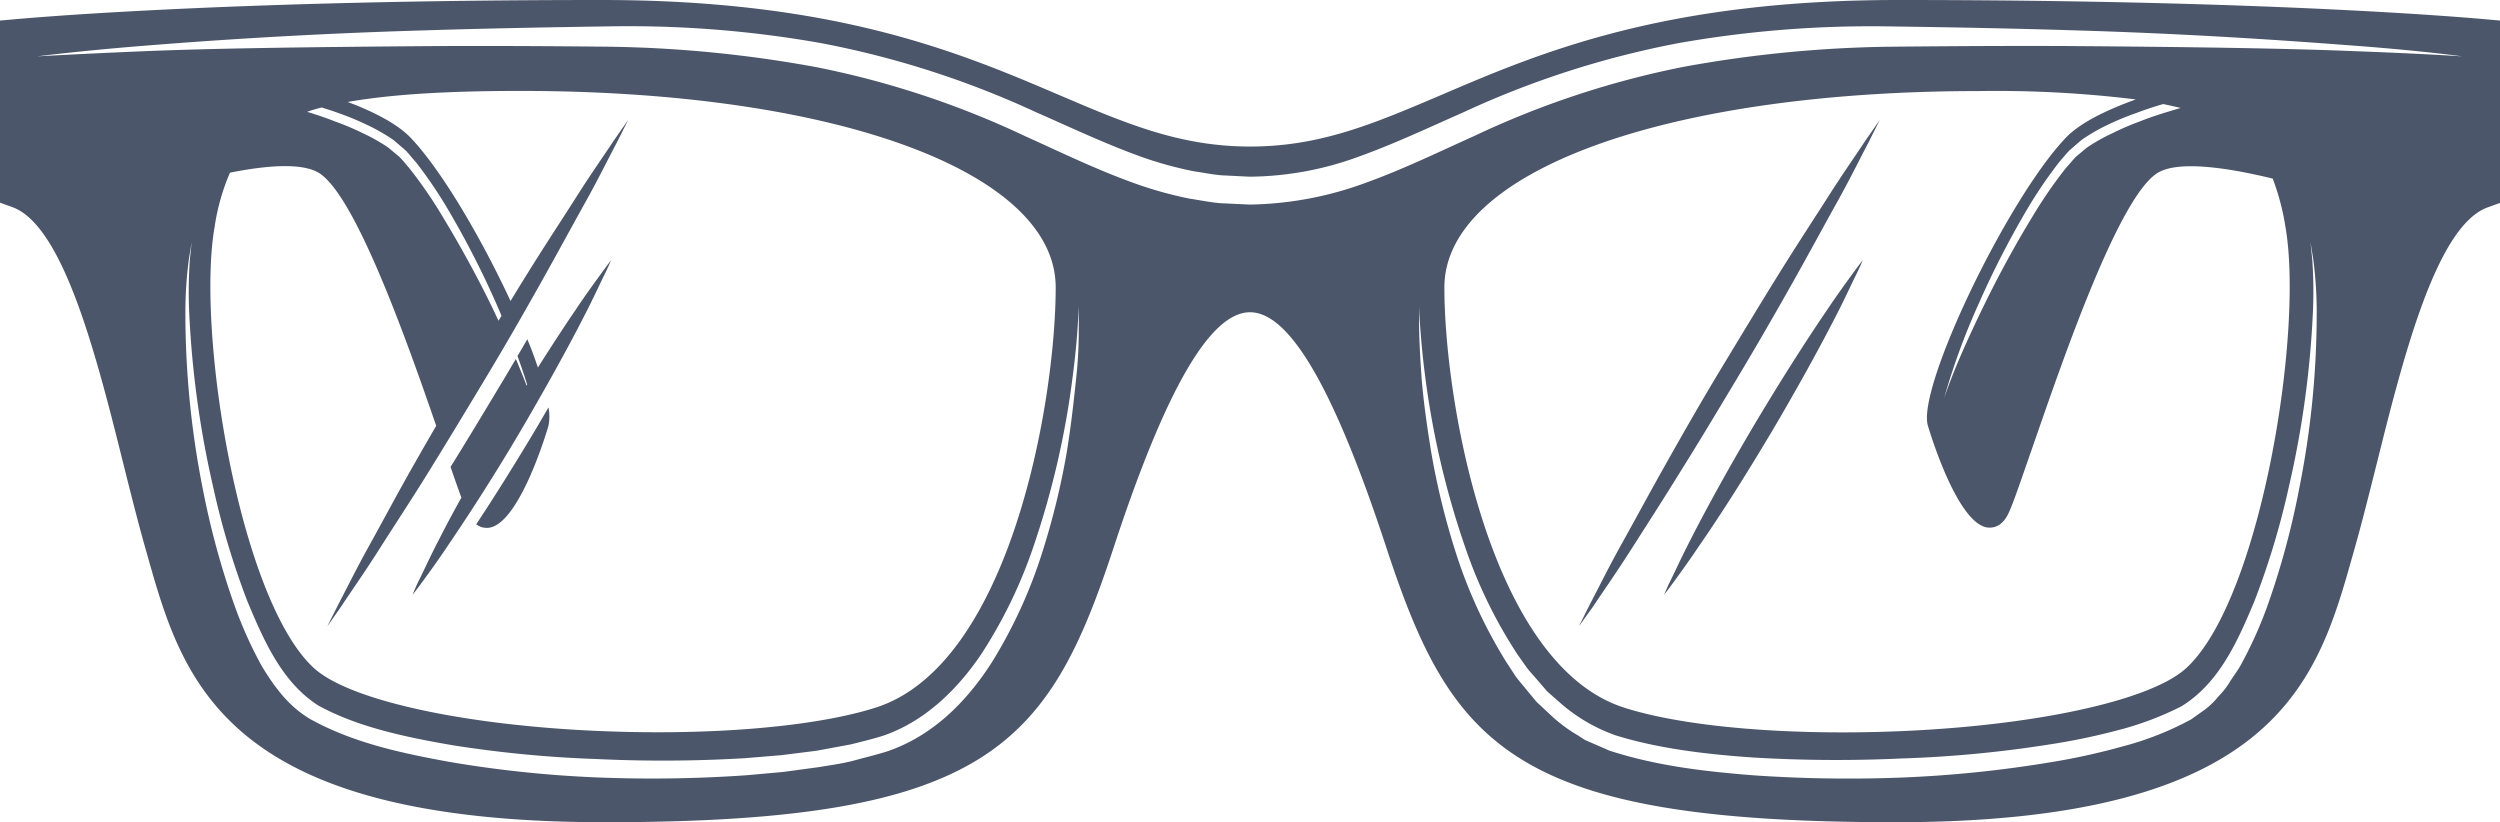 <svg id="Layer_1" data-name="Layer 1" xmlns="http://www.w3.org/2000/svg" viewBox="0 0 393.75 129.54"><defs><style>.cls-1{fill:#4c566a}</style></defs><path class="cls-1" d="M84.1 68.07C81 73.25 77.82 78.33 75 82.58a2.73 2.73 0 0 0 1.62.56h.24c5-.4 9.49-15.95 9.53-16.1a7.63 7.63 0 0 0 0-2.87c-.76 1.29-1.52 2.6-2.29 3.9z"/><path class="cls-1" d="M299 0c-37 0-56.45 8.29-72.1 15-10.61 4.52-19 8.08-30 8.08s-19.42-3.56-30-8.08C151.2 8.29 131.71 0 94.76 0 34.11 0 3 3 2.66 3L0 3.24v28.68l1.94.7c8.13 2.94 13.36 23.86 17.55 40.67 1.16 4.65 2.26 9 3.39 13l.31 1.09c5.58 19.74 11.91 42.12 72.06 42.12s69.85-11.88 80.17-43.32c8.18-24.89 15.2-37 21.46-37s13.27 12.1 21.45 37c10.32 31.44 19.91 43.32 80.17 43.32s66.5-22.34 72.06-42.08l.31-1.09c1.13-4 2.23-8.39 3.39-13 4.19-16.81 9.42-37.73 17.55-40.67l1.94-.7V3.24L391.1 3c-.31 0-31.46-3-92.1-3zm52.19 107.41a11.72 11.72 0 0 1-1.74 2.22 12.25 12.25 0 0 1-2.11 2.08l-2.23 1.59a48.16 48.16 0 0 1-10.79 4.26 103.92 103.92 0 0 1-11.32 2.49 188.76 188.76 0 0 1-23.38 2.41 218.68 218.68 0 0 1-23.49-.35c-7.77-.62-15.27-1.49-22.66-3.89l-2.47-1.08-1.25-.54c-.41-.22-.82-.52-1.22-.77a23.63 23.63 0 0 1-4.51-3.41l-2-1.86-1.71-2.06c-.55-.7-1.15-1.35-1.65-2.06l-1.42-2.17a76.71 76.71 0 0 1-8-17.39 117.2 117.2 0 0 1-3.82-15.64c-.77-4.72-1.32-8.85-1.56-12.28s-.34-6.11-.36-8 0-2.81 0-2.81 0 1 .14 2.81.33 4.51.77 7.89a135.16 135.16 0 0 0 6.39 27.44 74.61 74.61 0 0 0 8.2 16.78l1.41 2c.49.67 1.08 1.27 1.62 1.91l1.65 1.91 1.9 1.68a26.71 26.71 0 0 0 8.89 5.25c6.6 2.06 14.29 3 21.84 3.5a221 221 0 0 0 23.18.14 186.79 186.79 0 0 0 23.05-2.17A101.09 101.09 0 0 0 333.6 115a48.6 48.6 0 0 0 10-3.77c6-3.7 8.91-10.45 11.45-16.49a124.14 124.14 0 0 0 5.43-18 152.16 152.16 0 0 0 3.82-27.95 72.08 72.08 0 0 0-.12-7.92c-.19-1.82-.29-2.8-.29-2.8s.16 1 .45 2.78a64.65 64.65 0 0 1 .54 7.94 140.62 140.62 0 0 1-2.78 28.29 125.45 125.45 0 0 1-5 18.4 65.25 65.25 0 0 1-4.36 9.59c-.51.81-1.05 1.56-1.56 2.34zM343.45 17l-2 .6c-1.49.45-3 .95-4.44 1.53a42.21 42.21 0 0 0-4.34 1.87 28.32 28.32 0 0 0-4 2.26l-1.72 1.44c-.51.51-1 1.17-1.55 1.74a71.26 71.26 0 0 0-5.17 7.48c-3.1 5.06-5.72 10-7.8 14.27s-3.71 7.92-4.74 10.51-1.52 4.1-1.52 4.1a107 107 0 0 1 5.49-15 142 142 0 0 1 7.46-14.58 71.41 71.41 0 0 1 5.23-7.72c.52-.6 1-1.19 1.57-1.8l1.9-1.64a28.94 28.94 0 0 1 4.18-2.42 42 42 0 0 1 4.47-1.84c1.4-.54 2.82-1 4.23-1.41.99.2 1.89.41 2.75.61zm-18.09 4.7c-9.2 9.66-23.42 39.3-21.73 45.3.05.15 4.56 15.7 9.54 16.1h.23c.93 0 2.13-.45 3-2.39.76-1.64 2-5.36 3.8-10.5 4.8-13.85 13.67-39.7 19.8-43.08 3.21-1.77 10.39-.84 17.95 1a37.37 37.37 0 0 1 2 7.57c2.94 16.6-3.94 58.81-15.62 69.53-6.39 5.86-29.19 10.12-54.22 10.12-14.15 0-26.67-1.43-34.35-3.91-21.15-6.83-28.27-48.29-28.27-66.16 0-18.22 34.67-30.94 84.3-30.94a180.46 180.46 0 0 1 24.6 1.32c-4.89 1.76-8.87 3.78-11.03 6.04zm45.75-13.63c-10.65-.45-25.88-.67-44.14-.81-9.13-.06-19 0-29.48.1a193.4 193.4 0 0 0-32.4 3.18 141.25 141.25 0 0 0-32.92 10.89c-5.44 2.44-10.91 5.12-16.77 7.25a55.1 55.1 0 0 1-18.56 3.54l-4.68-.22c-1.54-.13-3.19-.47-4.78-.71a61.77 61.77 0 0 1-9.1-2.57c-5.86-2.13-11.33-4.8-16.77-7.25a141.09 141.09 0 0 0-32.92-10.89A194.85 194.85 0 0 0 96.2 7.36c-10.48-.11-20.35-.15-29.49-.09-18.26.14-33.48.35-44.13.8s-16.74.81-16.74.81 6.05-.8 16.69-1.66 25.85-1.9 44.13-2.43c9.14-.29 19.07-.49 29.53-.64a173.36 173.36 0 0 1 33.12 2.64 145 145 0 0 1 33.88 10.89c5.51 2.42 10.95 5 16.52 7a58.85 58.85 0 0 0 8.44 2.32c1.42.19 2.76.49 4.25.61l4.44.22A50.84 50.84 0 0 0 214 24.67c5.57-2 11-4.56 16.52-7a144.81 144.81 0 0 1 33.85-10.88 174.52 174.52 0 0 1 33.12-2.63c10.48.14 20.39.34 29.53.63 18.29.54 33.5 1.62 44.14 2.43s16.68 1.66 16.68 1.66-6.08-.42-16.73-.81zm-231 110.15c-1.88.62-3.56 1-5.4 1.51s-3.76.76-5.65 1.08l-5.69.77-5.77.52a215.2 215.2 0 0 1-23.44.35A182.59 182.59 0 0 1 70.8 120c-7.61-1.39-15.18-3-21.93-6.74-3.5-2.08-5.65-5.1-7.61-8.3a65 65 0 0 1-4.32-9.59 127.28 127.28 0 0 1-5-18.37 141.78 141.78 0 0 1-2.74-28.2 64.42 64.42 0 0 1 .54-7.92c.29-1.81.45-2.78.45-2.78l-.29 2.79a74.44 74.44 0 0 0-.12 7.91 153.67 153.67 0 0 0 3.79 27.89 124.81 124.81 0 0 0 5.39 18c2.51 6 5.41 12.8 11.23 16.46 6.12 3.35 13.62 4.94 21.07 6.22a185.81 185.81 0 0 0 23 2.19 217.23 217.23 0 0 0 23.12-.15l5.67-.47 5.57-.7 5.39-1c1.75-.44 3.67-.9 5.25-1.42 6.58-2.31 11.64-7.39 15.29-12.79a75.41 75.41 0 0 0 8.14-16.72A134.88 134.88 0 0 0 169 58.88c.44-3.38.65-6.05.76-7.88s.15-2.8.15-2.8v2.81c0 1.81 0 4.52-.35 7.93s-.78 7.54-1.54 12.26a118.39 118.39 0 0 1-3.8 15.6 76.65 76.65 0 0 1-7.92 17.38c-3.61 5.69-8.84 11.42-16.22 14.04zM50.67 16.93c.87.28 1.74.54 2.61.87a42 42 0 0 1 4.47 1.84A29.36 29.36 0 0 1 62 22.07l1.91 1.64c.59.61 1 1.2 1.57 1.8a69.87 69.87 0 0 1 5.22 7.72 140 140 0 0 1 7.46 14.58c.3.67.56 1.29.83 1.93l-.48.77c-.36-.76-.72-1.53-1.11-2.34-2.09-4.29-4.72-9.17-7.82-14.27a68.36 68.36 0 0 0-5.17-7.48c-.5-.57-1-1.23-1.54-1.74l-1.72-1.44a29 29 0 0 0-4-2.26 41.29 41.29 0 0 0-4.33-1.83c-1.46-.58-2.94-1.08-4.44-1.53.62-.25 1.46-.48 2.29-.69zm-.62 10.2c5.67 3.14 13.72 25.61 18.65 39.93-1.11 1.93-2.23 3.85-3.28 5.71-2.7 4.72-5.07 9.21-7.18 13s-3.71 7.07-4.9 9.32l-1.8 3.57 2.29-3.28c1.39-2.12 3.5-5.09 5.83-8.76s5.14-7.92 8-12.55 5.86-9.59 8.85-14.56 5.88-10 8.54-14.74 5.08-9.21 7.19-13 3.71-7.07 4.91-9.32l1.79-3.57-2.28 3.28c-1.4 2.13-3.5 5.1-5.83 8.77s-5.14 7.91-8 12.54c-.8 1.27-1.62 2.62-2.42 3.94-4.58-9.86-10.85-20.59-15.73-25.71-2-2.09-5.55-4-9.92-5.64 6.61-1.17 15.4-1.74 27.21-1.74 49.63 0 84.3 12.72 84.3 30.94 0 17.87-7.12 59.33-28.27 66.16-7.68 2.48-20.2 3.91-34.35 3.91-25 0-47.83-4.26-54.22-10.12-11.68-10.72-18.56-52.93-15.62-69.53a33.9 33.9 0 0 1 2.41-8.48c5.95-1.2 11.21-1.52 13.83-.07z"/><path class="cls-1" d="M69.13 85c-1.33 2.55-2.32 4.75-3.07 6.25S65 93.66 65 93.66s.6-.75 1.59-2.11 2.42-3.3 4-5.69c3.24-4.75 7.41-11.21 11.28-17.79s7.6-13.3 10.21-18.43c1.32-2.55 2.32-4.75 3.06-6.25s1.1-2.39 1.1-2.39-.6.76-1.58 2.12-2.42 3.3-4 5.68c-1.77 2.6-3.81 5.72-5.94 9.08-.48-1.4-1-2.89-1.67-4.45-.51.88-1 1.76-1.55 2.64.68 1.86 1.18 3.38 1.53 4.52l-.09.14c-.22-.58-.47-1.23-.79-2s-.56-1.4-.9-2.19c-.6 1-1.19 2-1.78 3-2.88 4.78-5.73 9.55-8.51 14 .66 1.92 1.23 3.55 1.71 4.83A189.43 189.43 0 0 0 69.13 85zM264.78 74.09c2.89-4.61 5.87-9.59 8.85-14.56s5.88-10 8.55-14.74 5.08-9.21 7.19-13 3.71-7.07 4.9-9.32l1.79-3.57-2.28 3.28c-1.4 2.13-3.49 5.1-5.83 8.77s-5.13 7.91-8 12.54-5.85 9.57-8.84 14.51-5.88 10-8.55 14.74-5.08 9.21-7.19 13-3.71 7.07-4.9 9.32l-1.79 3.57L251 95.4c1.4-2.12 3.5-5.09 5.84-8.76s5.09-7.92 7.94-12.55zM279 68.07c3.9-6.59 7.6-13.3 10.22-18.43 1.32-2.55 2.31-4.75 3.06-6.25s1.1-2.41 1.1-2.41-.6.76-1.59 2.12-2.41 3.3-4 5.68c-3.25 4.75-7.37 11.21-11.29 17.79s-7.63 13.3-10.24 18.43c-1.32 2.55-2.32 4.75-3.06 6.25s-1.1 2.41-1.1 2.41.6-.75 1.59-2.11 2.41-3.3 4-5.69c3.31-4.75 7.39-11.21 11.31-17.79z"/></svg>
